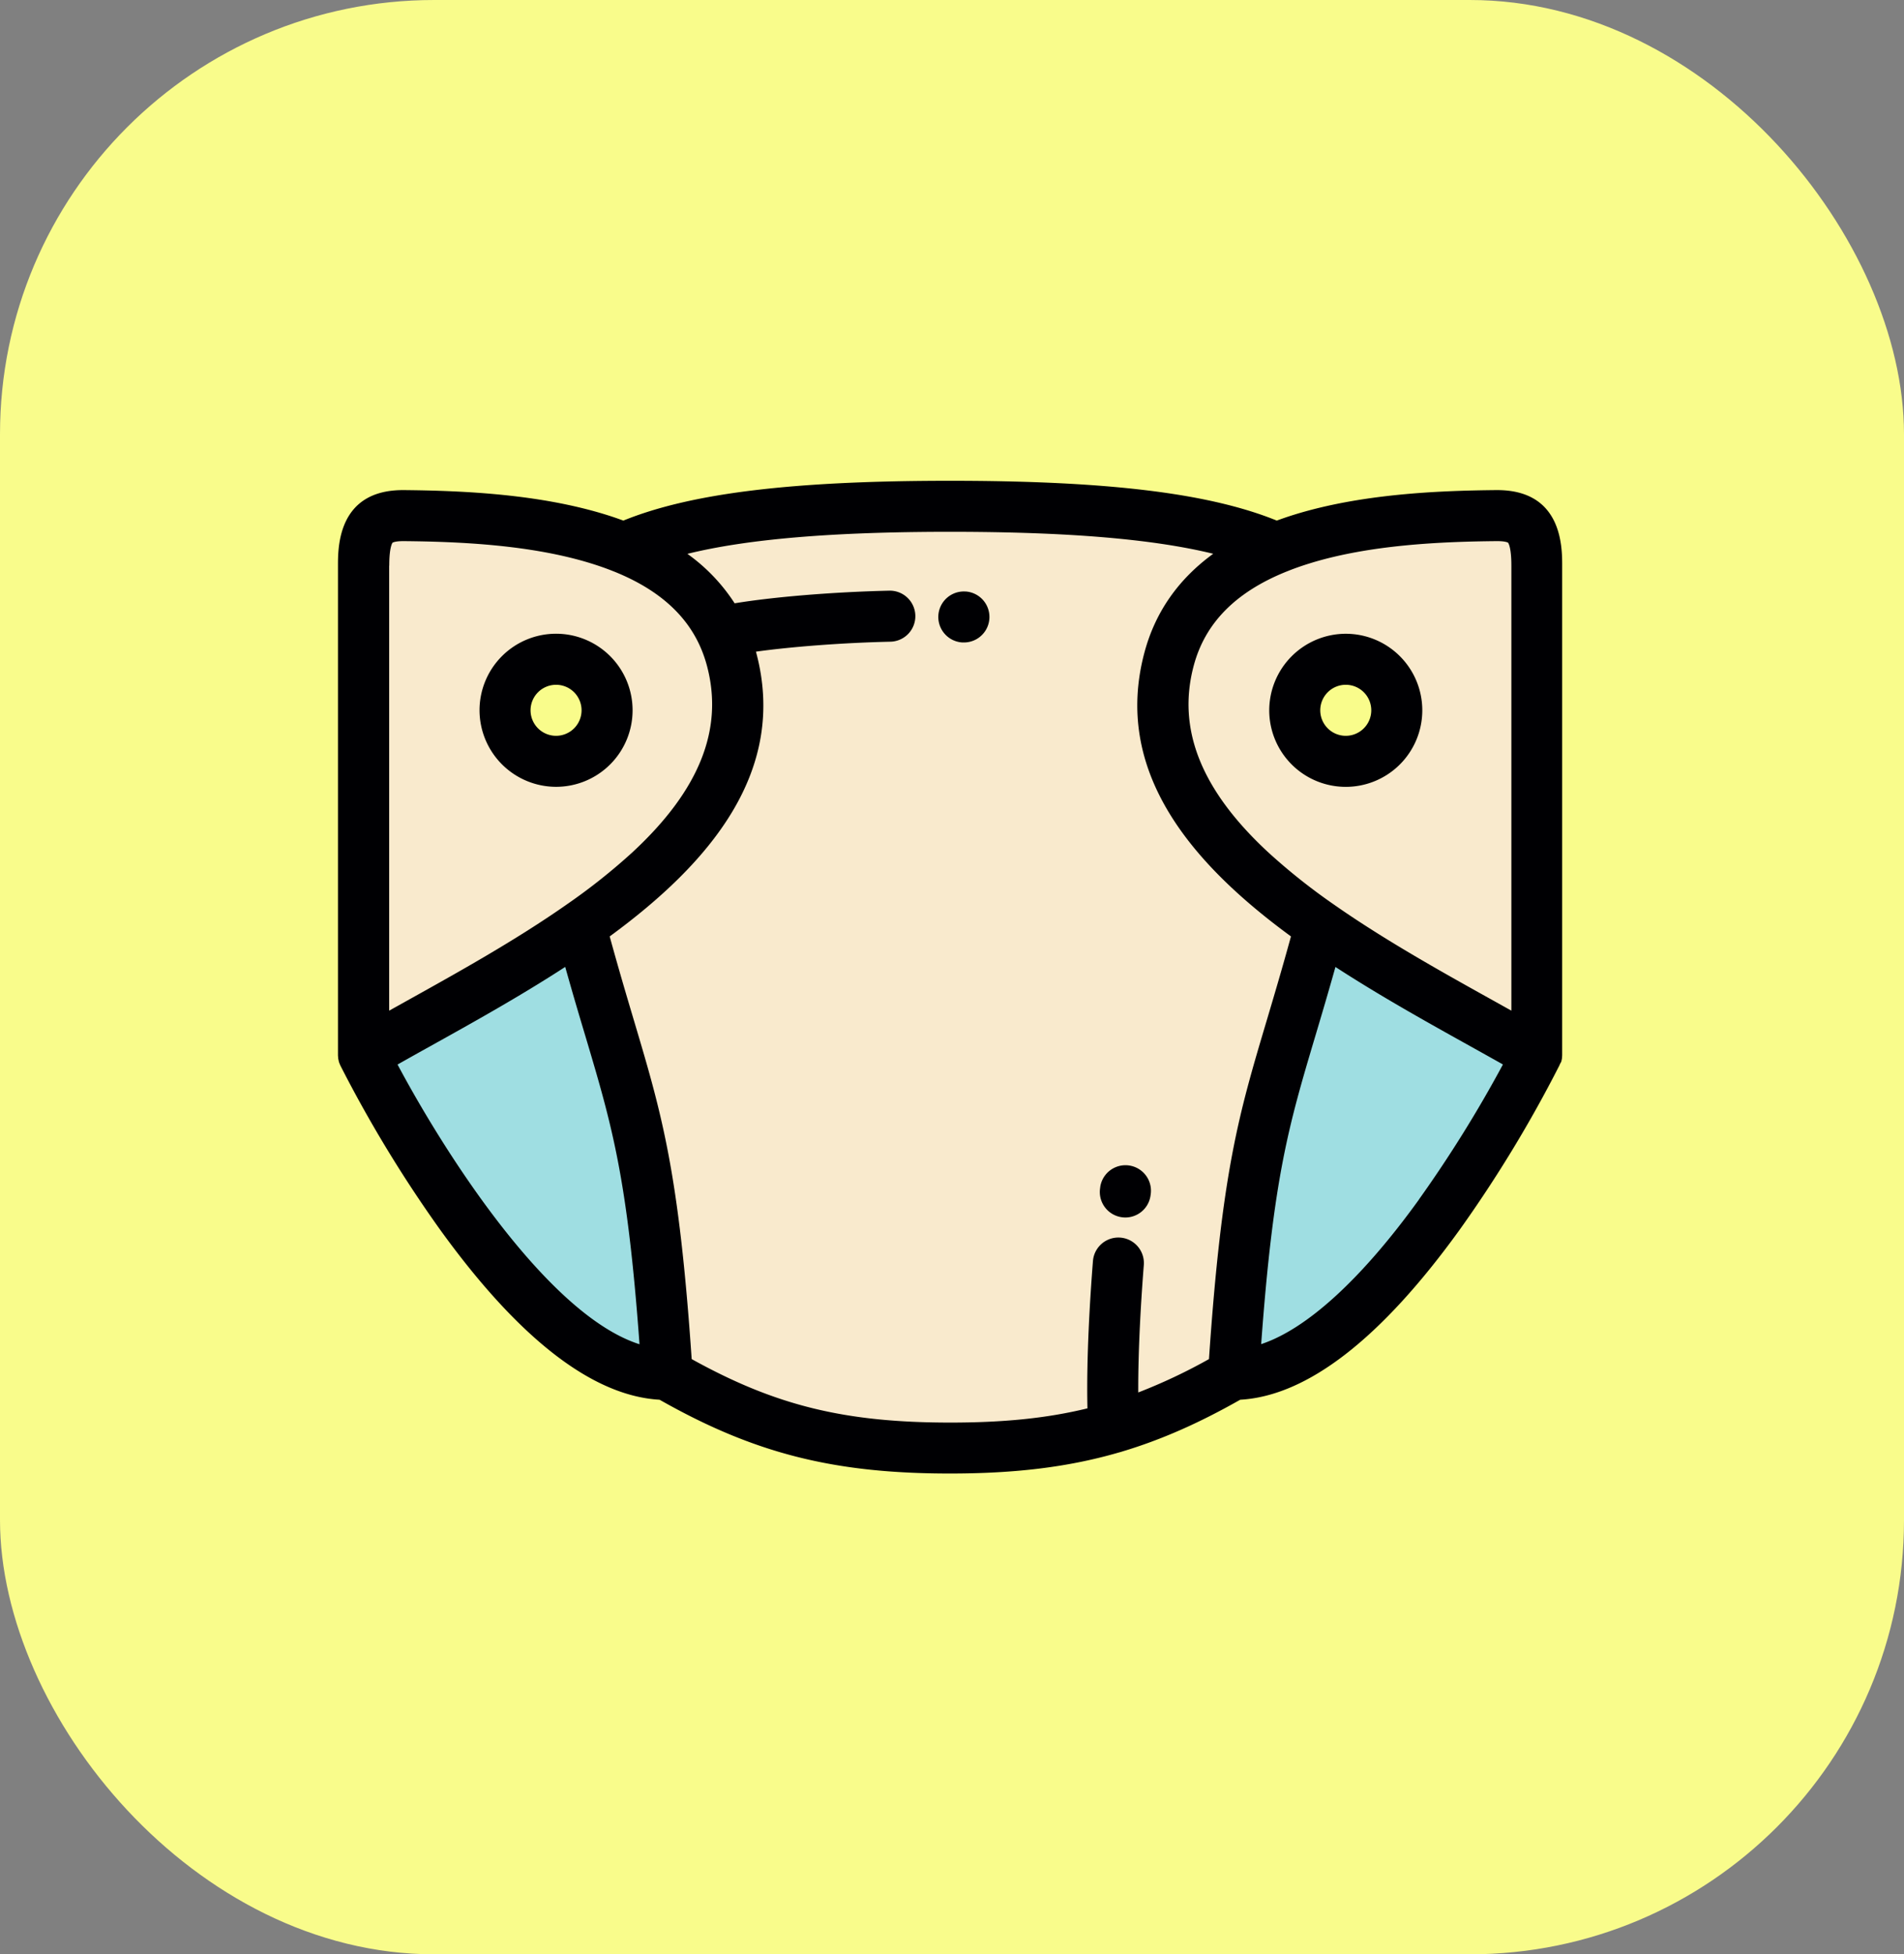 <svg viewBox="0 0 1092.77 1121.36" xmlns="http://www.w3.org/2000/svg"><rect x="0" y="0" width="1092.77" height="1121.36" fill="#808080" stroke="none"/><rect fill="#f9fc8b" height="1121.36" rx="249.19" width="1092.77"/><path d="m333.1 531.35c58.31-40.71 103.55-90.35 86.69-153.25a87.33 87.33 0 0 0 -5.79-15.61c-11.18-23-31.53-38.13-55.87-48-38.9-15.8-88-18.27-126.19-18.65-17.85-.17-23.22 8.33-23.22 28.69v280.47c36.74-21.21 83.74-45.27 124.38-73.66zm-14-94.51a29.28 29.28 0 1 1 29.28-29.28 29.27 29.27 0 0 1 -29.25 29.28z" fill="#f9eacd"/><path d="m419.79 378.1c16.86 62.9-28.38 112.55-86.69 153.26 27.47 102.51 40.26 111.28 49.76 257.28 51.66 29.82 94.63 42.21 162.52 42.21 36.79 0 66.27-3.64 93.77-11.72 23.25-6.83 45.09-16.83 68.76-30.49 9.49-146 22.29-154.77 49.75-257.28-58.31-40.71-103.55-90.36-86.66-153.26 8.59-32.08 32.2-51.66 61.66-63.6-36.59-16.49-95.79-24-187.25-24s-150.66 7.5-187.25 24c24.34 9.86 44.68 24.95 55.87 48a87.33 87.33 0 0 1 5.76 15.6z" fill="#f9eacd"/><path d="m671 378.1c-16.89 62.9 28.35 112.55 86.66 153.26 40.65 28.38 87.64 52.44 124.34 73.64v-280.46c0-20.36-5.37-28.86-23.21-28.69-38.18.38-87.29 2.85-126.2 18.64-29.41 11.95-53.02 31.51-61.59 63.61zm101.4 58.74a29.28 29.28 0 1 1 29.28-29.28 29.27 29.27 0 0 1 -29.31 29.28z" fill="#f9eacd"/><path d="m882 605c-36.74-21.21-83.73-45.27-124.37-73.65-27.47 102.51-40.26 111.28-49.76 257.28 83.41 0 174.13-183.63 174.13-183.63z" fill="#9fdee2"/><path d="m382.86 788.63c-9.5-146-22.29-154.76-49.76-257.28-40.64 28.39-87.64 52.45-124.38 73.65 0 0 90.76 183.63 174.14 183.63z" fill="#9fdee2"/><g fill="#000003"><path d="m896.13 609v-.15a15.22 15.22 0 0 0 .35-1.76v-.32a12.43 12.43 0 0 0 .1-1.49c0-.07 0-.15 0-.23v-280.51c0-10.72 0-43.33-37.32-43.33h-.68c-33.77.33-77.45 2.24-115.79 14.11-3.43 1.06-6.75 2.2-10 3.39-38.87-15.77-97.21-22.84-187.52-22.84s-148.64 7.07-187.51 22.84c-3.24-1.19-6.56-2.33-10-3.39-38.34-11.87-82-13.78-115.8-14.11h-.68c-37.31 0-37.31 32.61-37.31 43.33v280.46.24a14.71 14.71 0 0 0 .1 1.48v.33a15.53 15.53 0 0 0 .36 1.75v.15a13.47 13.47 0 0 0 .51 1.47c.07.18.14.34.22.51s.15.38.24.56a740.22 740.22 0 0 0 57.05 93.89c45.24 62.73 87.64 95.58 126.11 97.77 54.34 30.81 99.91 42.34 166.62 42.34 37.22 0 67.86-3.6 97.1-12.11a15.65 15.65 0 0 0 1.69-.49c22.57-6.74 44.39-16.44 67.83-29.74 38.47-2.19 80.87-35 126.11-97.76a738.58 738.58 0 0 0 57-93.9c.09-.18.16-.37.24-.56a4.61 4.61 0 0 0 .22-.51 14.25 14.25 0 0 0 .76-1.42zm-37.13-298.51h.39c4.84 0 6.13.9 6.13.9s1.91 2.11 1.91 13.15v255.37l-9.55-5.33c-29.93-16.65-62.55-34.81-91.59-55.06l-.37-.26a359.14 359.14 0 0 1 -38-30.17c-38.55-35.68-52.55-70.74-42.78-107.2 6.54-24.42 24-42.16 53.24-53.93l.36-.14c4-1.62 8.33-3.14 12.84-4.53 34.68-10.75 75.61-12.49 107.42-12.8zm-313.59-5.34c66.92 0 116 4.05 150.91 12.6-20 14.53-33.26 33.44-39.46 56.56-18.16 67.79 26.07 120.53 84.07 163-5.21 19-9.88 34.65-14.06 48.72-15.91 53.42-25.66 86.17-33 193.8a315.9 315.9 0 0 1 -40.59 19.15c-.12-26.4 1.82-55.83 3.19-73.1a14.64 14.64 0 0 0 -29.19-2.31c-1.56 19.71-3.84 54.8-3.16 84.53-23.52 5.75-48.54 8.16-78.7 8.16-60.32 0-100.1-9.63-148.44-36.43-7.36-107.64-17.11-140.39-33-193.82-4.19-14.05-8.85-29.73-14.06-48.7 58-42.43 102.23-95.16 84.06-162.95l-.12-.44c20.49-2.86 49.72-5.1 77-5.72a14.64 14.64 0 1 0 -.67-29.27c-32.33.74-66.51 3.59-88.55 7.24a104.6 104.6 0 0 0 -27.12-28.38c34.84-8.59 83.95-12.64 150.86-12.64zm-322 19.39c0-11 1.89-13.14 1.9-13.15s1.31-.9 6.14-.9h.39c31.78.31 72.71 2.05 107.43 12.8q6.76 2.08 12.84 4.53l.33.12c29.24 11.78 46.72 29.51 53.27 53.95 9.76 36.45-4.23 71.51-42.78 107.19a356.51 356.51 0 0 1 -37.93 30.08l-.25.18c-29.1 20.33-61.83 38.54-91.84 55.24l-9.56 5.33v-255.37zm4.8 286.25c6.12-3.45 12.43-7 19-10.63 24.51-13.64 51.46-28.64 77.19-45.36 4.2 15 8 27.8 11.52 39.52 15.31 51.41 24.13 81.07 31.12 177-52.89-16.87-112.37-110.7-138.88-160.53zm586.21 77.46c-32.91 45.64-64.41 74.33-90.59 83 7-95.85 15.81-125.5 31.11-176.88 3.5-11.73 7.32-24.58 11.52-39.54 25.73 16.72 52.69 31.73 77.2 45.37 6.53 3.64 12.83 7.14 18.92 10.58a723.27 723.27 0 0 1 -48.21 77.47z"/><path d="m319.13 451.47a43.92 43.92 0 1 0 -43.91-43.91 44 44 0 0 0 43.91 43.91zm0-58.55a14.64 14.64 0 1 1 -14.63 14.64 14.66 14.66 0 0 1 14.63-14.64z"/><path d="m728.46 407.56a43.92 43.92 0 1 0 43.92-43.91 44 44 0 0 0 -43.92 43.91zm43.92-14.64a14.64 14.64 0 1 1 -14.64 14.64 14.65 14.65 0 0 1 14.64-14.64z"/><path d="m552.07 368.64h.36.88a14.64 14.64 0 0 0 1-29.24h-.36a14.64 14.64 0 0 0 -1.85 29.22z"/><path d="m644 698.46a14.6 14.6 0 0 0 16.36-12.68l.16-1.23a14.64 14.64 0 0 0 -29-3.85l-.18 1.39a14.64 14.64 0 0 0 12.66 16.37z"/></g></svg>